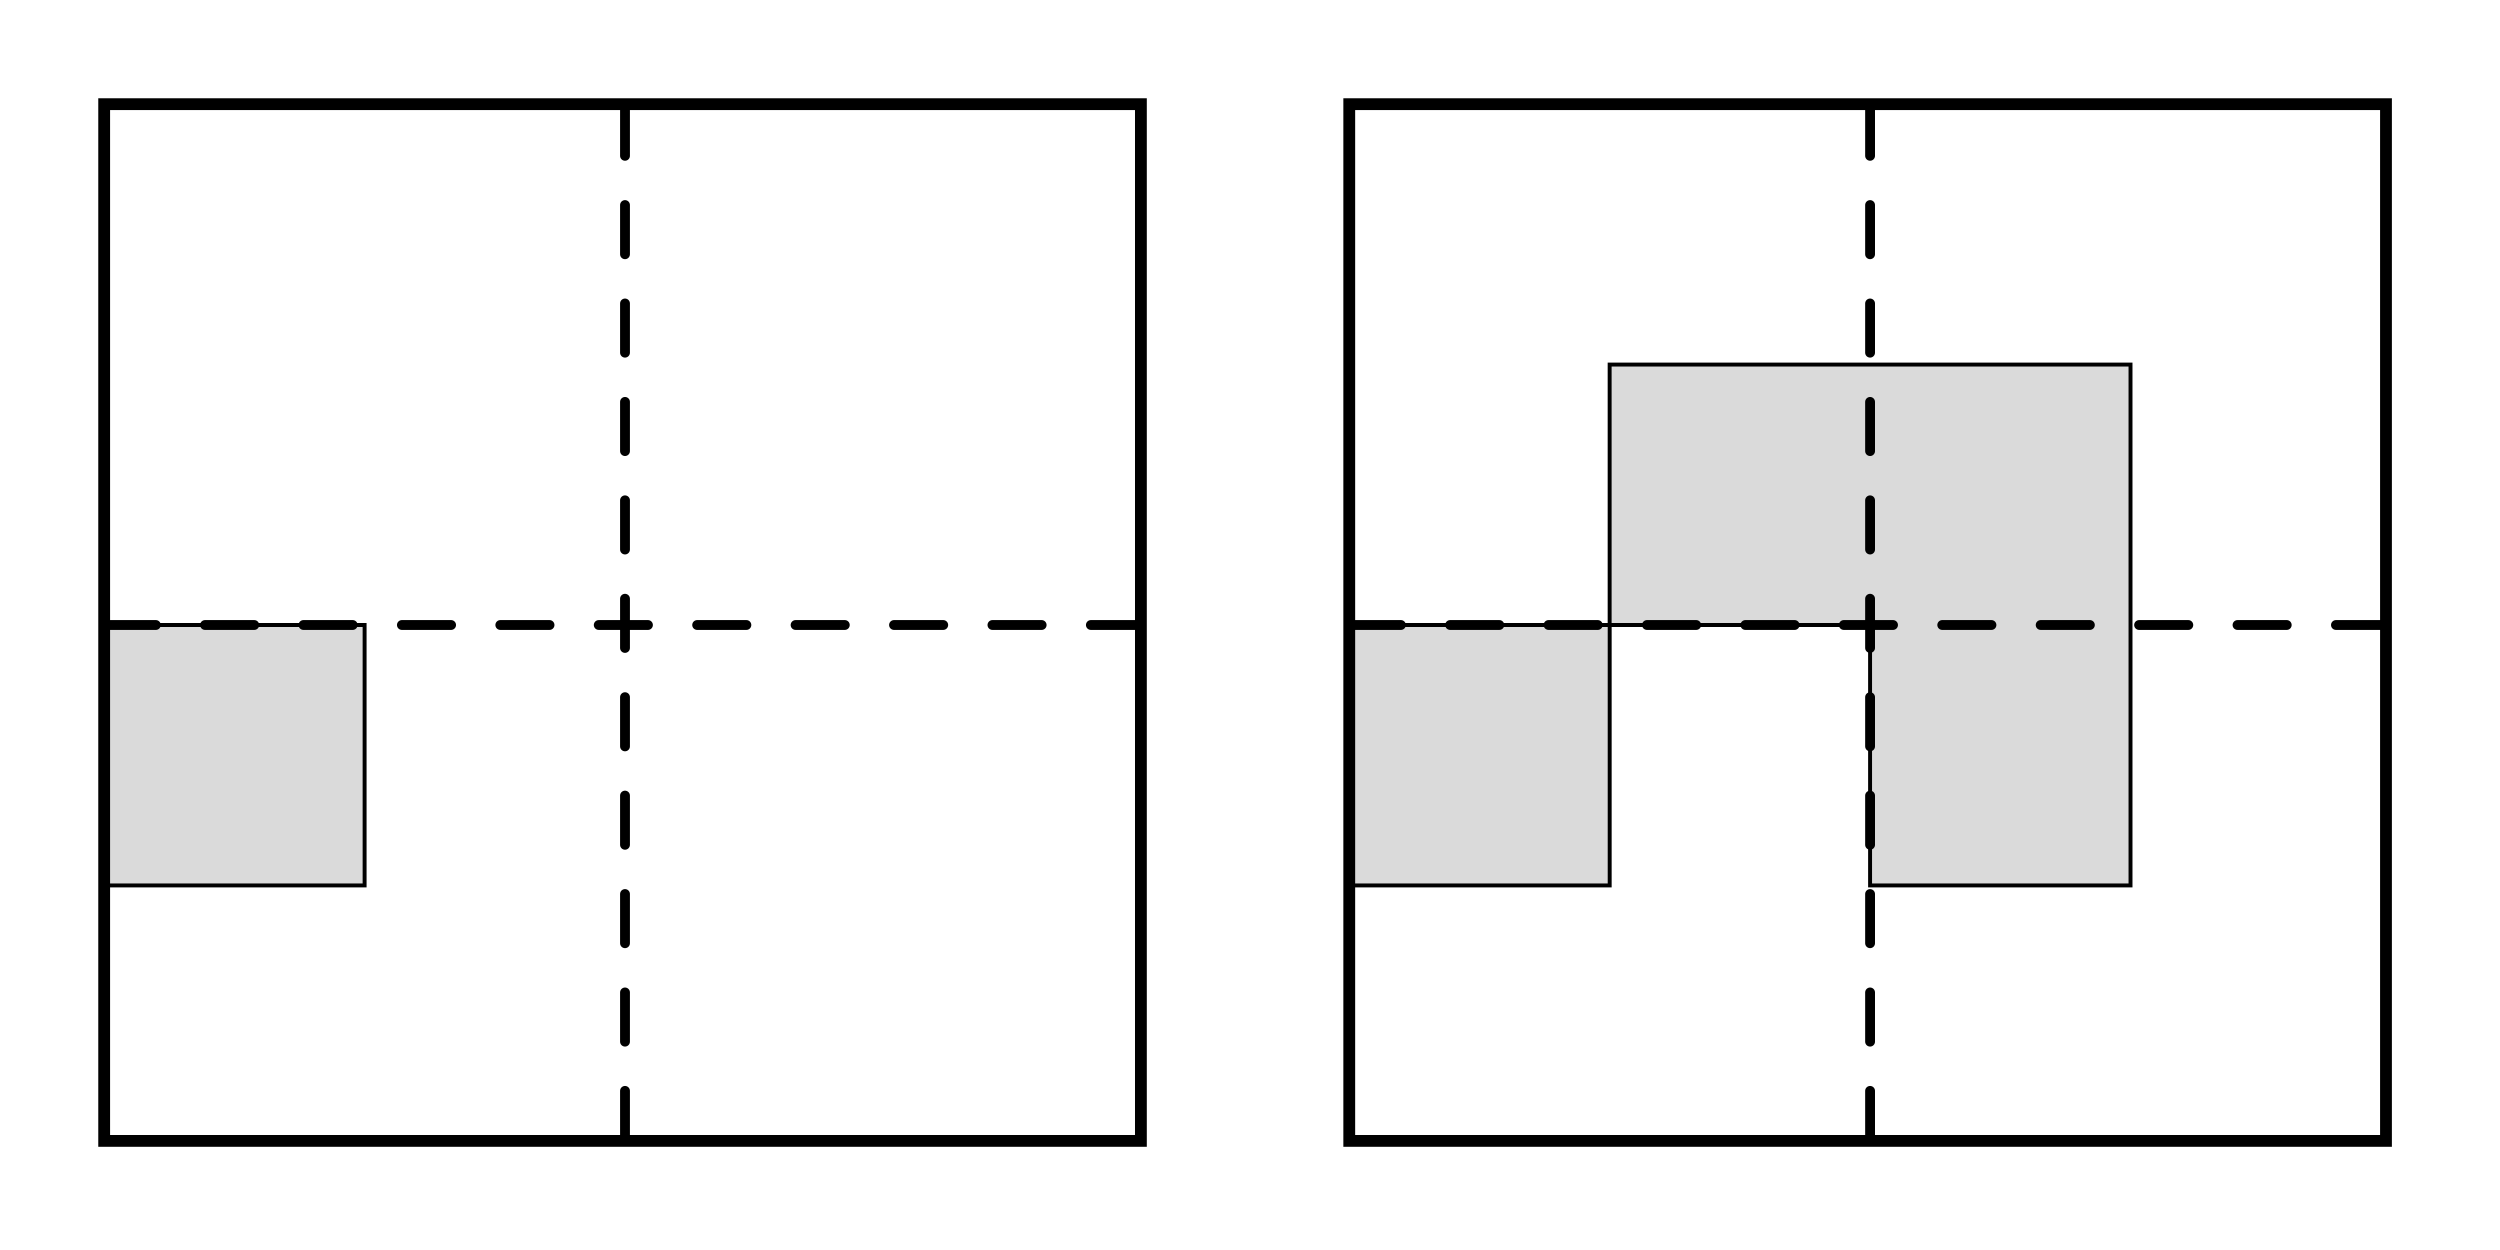 <?xml version="1.0" encoding="UTF-8" standalone="no"?>
<!-- Created with Inkscape (http://www.inkscape.org/) -->

<svg
   width="63.5mm"
   height="31.75mm"
   viewBox="0 0 63.5 31.75"
   version="1.1"
   id="svg5"
   inkscape:version="1.2.2 (732a01da63, 2022-12-09)"
   sodipodi:docname="inductive-step-t1.svg"
   xmlns:inkscape="http://www.inkscape.org/namespaces/inkscape"
   xmlns:sodipodi="http://sodipodi.sourceforge.net/DTD/sodipodi-0.dtd"
   xmlns="http://www.w3.org/2000/svg"
   xmlns:svg="http://www.w3.org/2000/svg">
  <sodipodi:namedview
     id="namedview7"
     pagecolor="#ffffff"
     bordercolor="#000000"
     borderopacity="0.25"
     inkscape:showpageshadow="2"
     inkscape:pageopacity="0.0"
     inkscape:pagecheckerboard="0"
     inkscape:deskcolor="#d1d1d1"
     inkscape:document-units="mm"
     showgrid="true"
     inkscape:zoom="3.8583386"
     inkscape:cx="123.75793"
     inkscape:cy="69.07118"
     inkscape:window-width="1882"
     inkscape:window-height="1011"
     inkscape:window-x="20"
     inkscape:window-y="0"
     inkscape:window-maximized="0"
     inkscape:current-layer="layer1">
    <inkscape:grid
       type="xygrid"
       id="grid51510"
       originx="0"
       originy="0" />
  </sodipodi:namedview>
  <defs
     id="defs2" />
  <g
     inkscape:label="Layer 1"
     inkscape:groupmode="layer"
     id="layer1">
    <rect
       style="font-variation-settings:normal;opacity:1;vector-effect:none;fill:#dadada;fill-opacity:1;stroke:#000000;stroke-width:0.1;stroke-linecap:round;stroke-linejoin:miter;stroke-miterlimit:4;stroke-dasharray:none;stroke-dashoffset:0;stroke-opacity:1;-inkscape-stroke:none;paint-order:normal;stop-color:#000000;stop-opacity:1"
       id="rect51894"
       width="6.615"
       height="6.615"
       x="34.271"
       y="15.875" />
    <rect
       style="font-variation-settings:normal;opacity:1;vector-effect:none;fill:none;fill-opacity:1;stroke:#000000;stroke-width:0.3;stroke-linecap:round;stroke-linejoin:miter;stroke-miterlimit:4;stroke-dasharray:none;stroke-dashoffset:0;stroke-opacity:1;-inkscape-stroke:none;paint-order:normal;stop-color:#000000;stop-opacity:1"
       id="rect51512"
       width="26.333"
       height="26.333"
       x="34.271"
       y="2.646" />
    <path
       id="rect52250"
       style="font-variation-settings:normal;opacity:1;vector-effect:none;fill:#dadada;fill-opacity:1;stroke:#000000;stroke-width:0.1;stroke-linecap:round;stroke-linejoin:miter;stroke-miterlimit:4;stroke-dasharray:none;stroke-dashoffset:0;stroke-opacity:1;-inkscape-stroke:none;paint-order:normal;stop-color:#000000;stop-opacity:1"
       d="m 40.885,9.26 v 6.615 h 6.615 v 6.615 h 6.615 V 15.875 9.26 h -6.615 z" />
    <path
       style="font-variation-settings:normal;opacity:1;vector-effect:none;fill:none;fill-opacity:1;stroke:#000000;stroke-width:0.25;stroke-linecap:round;stroke-linejoin:miter;stroke-miterlimit:4;stroke-dasharray:1.25;stroke-dashoffset:0;stroke-opacity:1;-inkscape-stroke:none;paint-order:normal;stop-color:#000000;stop-opacity:1"
       d="M 47.5,2.708 V 29.042"
       id="path51811" />
    <path
       style="font-variation-settings:normal;opacity:1;vector-effect:none;fill:none;fill-opacity:1;stroke:#000000;stroke-width:0.25;stroke-linecap:round;stroke-linejoin:miter;stroke-miterlimit:4;stroke-dasharray:1.25;stroke-dashoffset:0;stroke-opacity:1;-inkscape-stroke:none;paint-order:normal;stop-color:#000000;stop-opacity:1"
       d="M 34.333,15.875 H 60.667"
       id="path51813" />
    <rect
       style="font-variation-settings:normal;opacity:1;vector-effect:none;fill:#dadada;fill-opacity:1;stroke:#000000;stroke-width:0.1;stroke-linecap:round;stroke-linejoin:miter;stroke-miterlimit:4;stroke-dasharray:none;stroke-dashoffset:0;stroke-opacity:1;-inkscape-stroke:none;paint-order:normal;stop-color:#000000;stop-opacity:1"
       id="rect52296"
       width="6.615"
       height="6.615"
       x="2.646"
       y="15.875" />
    <rect
       style="font-variation-settings:normal;opacity:1;vector-effect:none;fill:none;fill-opacity:1;stroke:#000000;stroke-width:0.3;stroke-linecap:round;stroke-linejoin:miter;stroke-miterlimit:4;stroke-dasharray:none;stroke-dashoffset:0;stroke-opacity:1;-inkscape-stroke:none;paint-order:normal;stop-color:#000000;stop-opacity:1"
       id="rect52298"
       width="26.333"
       height="26.333"
       x="2.646"
       y="2.646" />
    <path
       style="font-variation-settings:normal;opacity:1;vector-effect:none;fill:none;fill-opacity:1;stroke:#000000;stroke-width:0.25;stroke-linecap:round;stroke-linejoin:miter;stroke-miterlimit:4;stroke-dasharray:1.25;stroke-dashoffset:0;stroke-opacity:1;-inkscape-stroke:none;paint-order:normal;stop-color:#000000;stop-opacity:1"
       d="M 15.875,2.708 V 29.042"
       id="path52302" />
    <path
       style="font-variation-settings:normal;opacity:1;vector-effect:none;fill:none;fill-opacity:1;stroke:#000000;stroke-width:0.25;stroke-linecap:round;stroke-linejoin:miter;stroke-miterlimit:4;stroke-dasharray:1.25;stroke-dashoffset:0;stroke-opacity:1;-inkscape-stroke:none;paint-order:normal;stop-color:#000000;stop-opacity:1"
       d="M 2.708,15.875 H 29.042"
       id="path52304" />
  </g>
</svg>
